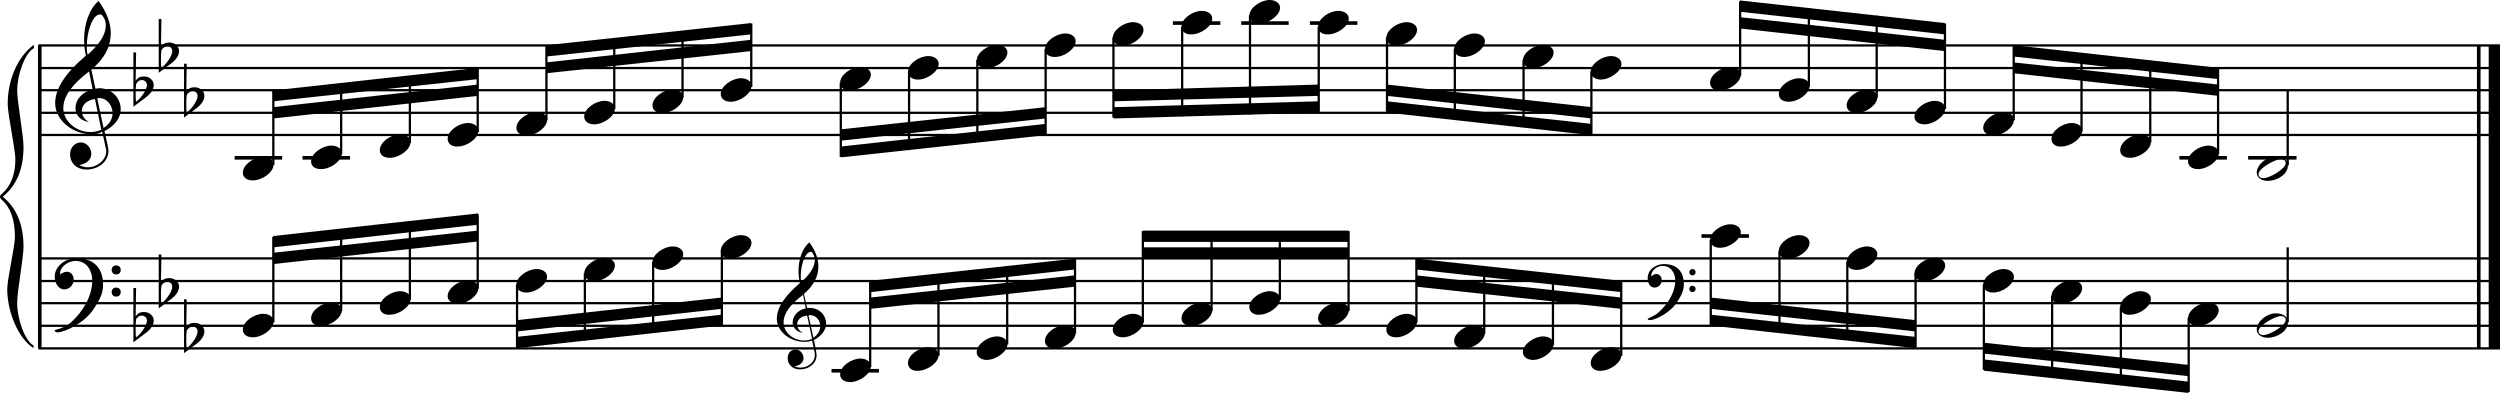 <?xml version="1.0" encoding="utf-8"?>

<!--
	ScaleBook
	Copyright (c) Leland Jansen 2015. All rights reserved.
-->

<!DOCTYPE svg PUBLIC "-//W3C//DTD SVG 1.1//EN" "http://www.w3.org/Graphics/SVG/1.1/DTD/svg11.dtd">
<svg version="1.1" id="Layer_1" xmlns="http://www.w3.org/2000/svg" xmlns:xlink="http://www.w3.org/1999/xlink" x="0px" y="0px"
	 viewBox="0 0 552.9 86.9" enable-background="new 0 0 552.9 86.9" xml:space="preserve">
<rect x="8.4" y="10" width="0.8" height="67"/>
<g>
	<path d="M7.4,10.7c-1.9,1.1-3.6,5.8-3.6,9.4c0,2.3,1.4,9.9,1.4,12.3c0,5-1.5,8.6-4.6,11.1c3,2.4,4.6,6.1,4.6,11.1
		c0,2.3-1.4,9.9-1.4,12.3c0,3.8,1.7,8.4,3.6,9.5V77c-3.5-2.3-5.8-8.2-5.8-13.1c0-2.1,1.7-9.4,1.7-11.5c0-3.8-1-6.6-2.9-8.2
		C0.1,43.9,0,43.7,0,43.5c0-0.2,0.1-0.4,0.5-0.7c1.9-1.7,2.9-4.2,2.9-7.6c0-2.1-1.7-10-1.7-12.2c0-5.2,2.1-10.4,5.8-13.1V10.7z"/>
</g>
<rect x="547.8" y="10" width="0.8" height="67"/>
<rect x="550.4" y="10" width="2.5" height="67"/>
<rect x="8.5" y="29.6" width="544.4" height="0.5"/>
<rect x="8.5" y="24.7" width="544.4" height="0.5"/>
<rect x="8.5" y="19.7" width="544.4" height="0.5"/>
<rect x="8.5" y="14.8" width="544.4" height="0.5"/>
<rect x="8.5" y="9.8" width="544.4" height="0.5"/>
<g>
	<path d="M20.3,29.7c-4.2,0-8.1-3.1-8.1-6.9c0-3.2,2.3-6.7,6.8-10.5c-0.3-1.2-0.4-2.4-0.4-3.6c0-3.5,1.2-6.8,3.2-8.5
		c1.8,2.5,2.7,4.9,2.7,7.1c0,2.9-1.3,5.6-4.3,8.1l0.9,4.2c0.5,0,0.8-0.1,0.8-0.1c2.6,0,4.8,2,4.8,4.7c0,1.9-1.4,3.7-3.6,4.8
		c0-0.1,0.9,3.8,0.9,4.3c0,2.5-2.3,4.2-4.9,4.2c-2,0-3.6-1.3-3.6-3.4c0-1.4,1-2.6,2.4-2.6c1.3,0,2.3,1.3,2.3,2.5
		c0,1.4-1.2,2.3-2.7,2.5c0.6,0.3,1.2,0.5,1.9,0.5c2.1,0,4.1-1.6,4.1-3.6c0-0.2,0-0.4-0.1-0.6l-0.8-3.7
		C21.9,29.6,21.2,29.7,20.3,29.7z M18.1,24.5c0,1,0.5,1.9,1.6,2.5c-1.8-0.3-3-1.4-3-3.1c0-2,1.7-3.7,3.8-4.1l-0.8-4
		C16,18.6,14,21.3,14,23.9c0,2.9,2.8,5.3,6,5.3c0.9,0,1.7-0.2,2.4-0.5L21,21.9C19.4,22.1,18.1,23.1,18.1,24.5z M22.1,3.2
		c-1.6,0-2.9,3.7-2.9,7c0,0.7,0,1.3,0.2,1.9c2.7-2.4,4-4.5,4-6.5c0-0.9-0.3-1.7-1-2.4C22.4,3.2,22.3,3.2,22.1,3.2z M24.9,25
		c0-1.6-1.2-3.3-2.9-3.3c-0.1,0-0.2,0-0.5,0l1.4,6.6C24.2,27.5,24.9,26.3,24.9,25z"/>
</g>
<g>
	<path d="M29.5,11.6h0.6L30,17.9c0.4-0.7,1-1,1.8-1c1.2,0,2.2,0.8,2.2,1.9c0,0.8-0.5,1.8-1.7,2.7l-2.8,2.1V11.6z M30.1,18.6
		C30,19.3,30,20,30,20.5c0,1,0,1.6,0.1,2c1-0.7,2.4-2.6,2.4-3.7c0-0.6-0.5-1.1-1.1-1.1C30.8,17.7,30.4,18,30.1,18.6z"/>
</g>
<g>
	<path d="M35.1,4.2h0.6l-0.1,6.2c0.4-0.7,1-1,1.8-1c1.2,0,2.2,0.8,2.2,1.9c0,0.8-0.5,1.8-1.7,2.7l-2.8,2.1V4.2z M35.7,11.1
		c-0.1,0.8-0.1,1.4-0.1,1.9c0,1,0,1.6,0.1,2c1-0.7,2.4-2.6,2.4-3.7c0-0.6-0.5-1.1-1.1-1.1C36.4,10.3,36,10.6,35.7,11.1z"/>
</g>
<g>
	<path d="M40.7,14.1h0.6l-0.1,6.2c0.4-0.7,1-1,1.8-1c1.2,0,2.2,0.8,2.2,1.9c0,0.8-0.5,1.8-1.7,2.7l-2.8,2.1V14.1z M41.3,21
		c-0.1,0.8-0.1,1.4-0.1,1.9c0,1,0,1.6,0.1,2c1-0.7,2.4-2.6,2.4-3.7c0-0.6-0.5-1.1-1.1-1.1C42,20.2,41.6,20.5,41.3,21z"/>
</g>
<polygon fill-rule="evenodd" clip-rule="evenodd" points="60.4,26.2 105.7,21.2 105.7,18.7 60.4,23.7 "/>
<polygon fill-rule="evenodd" clip-rule="evenodd" points="60.4,22.4 105.7,17.5 105.7,15 60.4,20 "/>
<polygon fill-rule="evenodd" clip-rule="evenodd" points="120.8,16.2 166.1,11.3 166.1,8.8 120.8,13.8 "/>
<polygon fill-rule="evenodd" clip-rule="evenodd" points="120.8,12.5 166.1,7.6 166.1,5.1 120.8,10 "/>
<polygon fill-rule="evenodd" clip-rule="evenodd" points="186,31.1 231.2,26.2 231.2,23.7 186,28.6 "/>
<polygon fill-rule="evenodd" clip-rule="evenodd" points="186,34.8 231.2,29.9 231.2,27.4 186,32.4 "/>
<polygon fill-rule="evenodd" clip-rule="evenodd" points="246.3,22.4 291.7,21.2 291.7,18.7 246.3,20 "/>
<polygon fill-rule="evenodd" clip-rule="evenodd" points="246.3,26.2 291.7,24.9 291.7,22.4 246.3,23.7 "/>
<polygon fill-rule="evenodd" clip-rule="evenodd" points="306.7,21.2 352,26.2 352,23.7 306.7,18.7 "/>
<polygon fill-rule="evenodd" clip-rule="evenodd" points="306.7,24.9 352,29.9 352,27.4 306.7,22.4 "/>
<polygon fill-rule="evenodd" clip-rule="evenodd" points="384.8,6.3 430.1,11.3 430.1,8.8 384.8,3.8 "/>
<polygon fill-rule="evenodd" clip-rule="evenodd" points="384.8,2.6 430.1,7.6 430.1,5.1 384.8,0.1 "/>
<polygon fill-rule="evenodd" clip-rule="evenodd" points="445.3,16.2 490.6,21.2 490.6,18.7 445.3,13.8 "/>
<polygon fill-rule="evenodd" clip-rule="evenodd" points="445.3,12.5 490.6,17.5 490.6,15 445.3,10 "/>
<rect x="8.5" y="76.8" width="544.4" height="0.5"/>
<rect x="8.5" y="71.8" width="544.4" height="0.5"/>
<rect x="8.5" y="66.8" width="544.4" height="0.5"/>
<rect x="8.5" y="61.9" width="544.4" height="0.5"/>
<rect x="8.5" y="56.9" width="544.4" height="0.5"/>
<g>
	<path d="M15.7,71.3c2.9-2.6,4.7-6.1,4.7-9.2c0-2.5-1.4-4.4-3.7-4.4c-1.6,0-3.4,1.3-3.4,2.7c0,0.2,0,0.3,0.1,0.3
		c-0.1,0,0.6-0.6,1.4-0.6c0.9,0,1.5,0.8,1.5,1.7c0,1.2-0.9,2.2-2.1,2.2c-1.2,0-2.1-1.3-2.1-2.8c0-2.3,2.3-4.1,4.8-4.1
		c4.7,0,5.9,3.2,5.9,5.8c0,1.6-0.4,2.9-2,5.3c-1.9,3.1-6.4,5.3-8.1,5.3c-0.4,0-0.6-0.2-0.6-0.5C13.8,72.6,14.9,72,15.7,71.3z
		 M25.7,58.7c0.6,0,1,0.4,1,1c0,0.6-0.4,1-1,1s-1-0.4-1-1C24.7,59.1,25.1,58.7,25.7,58.7z M25.7,63.6c0.6,0,1,0.4,1,1
		c0,0.6-0.4,1-1,1s-1-0.4-1-1C24.7,64,25.1,63.6,25.7,63.6z"/>
</g>
<g>
	<path d="M29.5,63.7h0.6L30,70c0.4-0.7,1-1,1.8-1c1.2,0,2.2,0.8,2.2,1.9c0,0.8-0.5,1.8-1.7,2.7l-2.8,2.1V63.7z M30.1,70.6
		C30,71.4,30,72,30,72.6c0,1,0,1.6,0.1,2c1-0.7,2.4-2.6,2.4-3.7c0-0.6-0.5-1.1-1.1-1.1C30.8,69.8,30.4,70.1,30.1,70.6z"/>
</g>
<g>
	<path d="M35.1,56.3h0.6l-0.1,6.2c0.4-0.7,1-1,1.8-1c1.2,0,2.2,0.8,2.2,1.9c0,0.8-0.5,1.8-1.7,2.7l-2.8,2.1V56.3z M35.7,63.2
		c-0.1,0.8-0.1,1.4-0.1,1.9c0,1,0,1.6,0.1,2c1-0.7,2.4-2.6,2.4-3.7c0-0.6-0.5-1.1-1.1-1.1C36.4,62.4,36,62.6,35.7,63.2z"/>
</g>
<g>
	<path d="M40.7,66.2h0.6l-0.1,6.2c0.4-0.7,1-1,1.8-1c1.2,0,2.2,0.8,2.2,1.9c0,0.8-0.5,1.8-1.7,2.7l-2.8,2.1V66.2z M41.3,73.1
		c-0.1,0.8-0.1,1.4-0.1,1.9c0,1,0,1.6,0.1,2c1-0.7,2.4-2.6,2.4-3.7c0-0.6-0.5-1.1-1.1-1.1C42,72.3,41.6,72.6,41.3,73.1z"/>
</g>
<polygon fill-rule="evenodd" clip-rule="evenodd" points="60.4,58.4 105.7,53.4 105.7,51 60.4,55.9 "/>
<polygon fill-rule="evenodd" clip-rule="evenodd" points="60.4,54.7 105.7,49.7 105.7,47.2 60.4,52.2 "/>
<g>
	<path d="M177.9,75.6c-3.2,0-6.1-2.3-6.1-5.1c0-2.4,1.7-5,5.1-7.9c-0.2-0.9-0.3-1.8-0.3-2.7c0-2.6,0.9-5.1,2.4-6.3
		c1.4,1.9,2,3.7,2,5.3c0,2.2-1,4.2-3.2,6.1l0.7,3.1c0.4,0,0.6,0,0.6,0c2,0,3.6,1.5,3.6,3.5c0,1.4-1.1,2.8-2.7,3.6
		c0-0.1,0.6,2.8,0.6,3.3c0,1.9-1.7,3.2-3.7,3.2c-1.5,0-2.7-1-2.7-2.5c0-1.1,0.7-1.9,1.8-1.9c1,0,1.7,1,1.7,1.9c0,1-0.9,1.7-2,1.8
		c0.4,0.2,0.9,0.3,1.4,0.3c1.6,0,3.1-1.2,3.1-2.7c0-0.1,0-0.3,0-0.5l-0.6-2.8C179.2,75.5,178.6,75.6,177.9,75.6z M176.3,71.7
		c0,0.8,0.4,1.4,1.2,1.9c-1.3-0.2-2.2-1.1-2.2-2.3c0-1.5,1.3-2.8,2.9-3.1l-0.6-3c-2.8,2.1-4.3,4.1-4.3,6.1c0,2.2,2.1,4,4.5,4
		c0.7,0,1.3-0.1,1.8-0.4l-1.1-5.1C177.2,69.9,176.3,70.7,176.3,71.7z M179.3,55.7c-1.2,0-2.2,2.8-2.2,5.3c0,0.5,0,1,0.1,1.4
		c2-1.8,3-3.4,3-4.9c0-0.7-0.3-1.3-0.7-1.8C179.5,55.7,179.4,55.7,179.3,55.7z M181.4,72.1c0-1.2-0.9-2.4-2.2-2.4c0,0-0.2,0-0.4,0
		l1.1,5C180.9,74,181.4,73.1,181.4,72.1z"/>
</g>
<polygon fill-rule="evenodd" clip-rule="evenodd" points="114.3,73.3 159.6,68.3 159.6,65.8 114.3,70.8 "/>
<polygon fill-rule="evenodd" clip-rule="evenodd" points="114.3,77 159.6,72 159.6,69.6 114.3,74.5 "/>
<polygon fill-rule="evenodd" clip-rule="evenodd" points="192.5,68.3 237.7,63.4 237.7,60.9 192.5,65.8 "/>
<polygon fill-rule="evenodd" clip-rule="evenodd" points="192.5,64.6 237.7,59.6 237.7,57.2 192.5,62.1 "/>
<rect x="252.8" y="54.7" fill-rule="evenodd" clip-rule="evenodd" width="45.4" height="2.5"/>
<rect x="252.8" y="51" fill-rule="evenodd" clip-rule="evenodd" width="45.4" height="2.5"/>
<g>
	<path d="M366.9,69c2.2-2,3.6-4.6,3.6-6.9c0-1.9-1.1-3.3-2.8-3.3c-1.2,0-2.5,1-2.5,2.1c0,0.2,0,0.2,0.1,0.2c0,0,0.4-0.5,1-0.5
		c0.7,0,1.2,0.6,1.2,1.3c0,0.9-0.6,1.7-1.6,1.7s-1.5-1-1.5-2.1c0-1.8,1.7-3.1,3.6-3.1c3.5,0,4.4,2.4,4.4,4.4c0,1.2-0.3,2.2-1.5,4
		c-1.4,2.3-4.8,4-6,4c-0.3,0-0.5-0.1-0.5-0.3C365.4,70,366.3,69.6,366.9,69z M374.3,59.5c0.4,0,0.7,0.3,0.7,0.7
		c0,0.4-0.3,0.7-0.7,0.7c-0.4,0-0.7-0.3-0.7-0.7C373.6,59.8,373.9,59.5,374.3,59.5z M374.3,63.2c0.4,0,0.7,0.3,0.7,0.7
		s-0.3,0.7-0.7,0.7c-0.4,0-0.7-0.3-0.7-0.7S373.9,63.2,374.3,63.2z"/>
</g>
<polygon fill-rule="evenodd" clip-rule="evenodd" points="313.2,63.4 358.5,68.3 358.5,65.8 313.2,60.9 "/>
<polygon fill-rule="evenodd" clip-rule="evenodd" points="313.2,59.6 358.5,64.6 358.5,62.1 313.2,57.2 "/>
<polygon fill-rule="evenodd" clip-rule="evenodd" points="378.3,68.3 423.6,73.3 423.6,70.8 378.3,65.8 "/>
<polygon fill-rule="evenodd" clip-rule="evenodd" points="378.3,72 423.6,77 423.6,74.5 378.3,69.6 "/>
<polygon fill-rule="evenodd" clip-rule="evenodd" points="438.8,78.2 484,83.2 484,80.7 438.8,75.8 "/>
<polygon fill-rule="evenodd" clip-rule="evenodd" points="438.8,82 484,86.9 484,84.4 438.8,79.5 "/>
<rect x="51.9" y="34.5" width="10.5" height="0.8"/>
<rect x="60.2" y="20.1" width="0.5" height="16.4"/>
<g>
	<path d="M53.7,38.2c0-1.8,2.5-3.5,4.5-3.5c1.3,0,2.3,0.7,2.3,1.7c0,1.7-2.5,3.5-4.6,3.5C54.7,39.9,53.7,39.3,53.7,38.2z"/>
</g>
<rect x="66.9" y="34.5" width="10.5" height="0.8"/>
<rect x="75.2" y="18.6" width="0.5" height="15.5"/>
<g>
	<path d="M68.8,35.7c0-1.8,2.5-3.5,4.5-3.5c1.3,0,2.3,0.7,2.3,1.7c0,1.7-2.5,3.5-4.6,3.5C69.7,37.4,68.8,36.8,68.8,35.7z"/>
</g>
<rect x="90.4" y="16.9" width="0.5" height="14.7"/>
<g>
	<path d="M84,33.2c0-1.8,2.5-3.5,4.5-3.5c1.3,0,2.3,0.7,2.3,1.7c0,1.7-2.5,3.5-4.6,3.5C84.9,34.9,84,34.3,84,33.2z"/>
</g>
<rect x="105.4" y="15.2" width="0.5" height="14"/>
<g>
	<path d="M99,30.7c0-1.8,2.5-3.5,4.5-3.5c1.3,0,2.3,0.7,2.3,1.7c0,1.7-2.5,3.5-4.6,3.5C100,32.5,99,31.8,99,30.7z"/>
</g>
<rect x="120.6" y="10.2" width="0.5" height="16.4"/>
<g>
	<path d="M114.2,28.3c0-1.8,2.5-3.5,4.5-3.5c1.3,0,2.3,0.7,2.3,1.7c0,1.7-2.5,3.5-4.6,3.5C115.2,30,114.2,29.3,114.2,28.3z"/>
</g>
<rect x="135.6" y="8.6" width="0.5" height="15.5"/>
<g>
	<path d="M129.2,25.8c0-1.8,2.5-3.5,4.5-3.5c1.3,0,2.3,0.7,2.3,1.7c0,1.7-2.5,3.5-4.6,3.5C130.2,27.5,129.2,26.9,129.2,25.8z"/>
</g>
<rect x="150.7" y="6.9" width="0.5" height="14.7"/>
<g>
	<path d="M144.3,23.3c0-1.8,2.5-3.5,4.5-3.5c1.3,0,2.3,0.7,2.3,1.7c0,1.7-2.5,3.5-4.6,3.5C145.2,25,144.3,24.4,144.3,23.3z"/>
</g>
<rect x="165.9" y="5.2" width="0.5" height="14"/>
<g>
	<path d="M159.4,20.8c0-1.8,2.5-3.5,4.5-3.5c1.3,0,2.3,0.7,2.3,1.7c0,1.7-2.5,3.5-4.6,3.5C160.4,22.5,159.4,21.9,159.4,20.8z"/>
</g>
<rect x="185.7" y="18.3" width="0.5" height="16.4"/>
<g>
	<path d="M185.8,18.3c0-1.8,2.5-3.5,4.5-3.5c1.3,0,2.3,0.7,2.3,1.7c0,1.7-2.5,3.5-4.6,3.5C186.8,20.1,185.8,19.4,185.8,18.3z"/>
</g>
<rect x="200.8" y="15.8" width="0.5" height="17.4"/>
<g>
	<path d="M200.8,15.9c0-1.8,2.5-3.5,4.5-3.5c1.3,0,2.3,0.7,2.3,1.7c0,1.7-2.5,3.5-4.6,3.5C201.8,17.6,200.8,16.9,200.8,15.9z"/>
</g>
<rect x="215.9" y="13.3" width="0.5" height="18.1"/>
<g>
	<path d="M216,13.4c0-1.8,2.5-3.5,4.5-3.5c1.3,0,2.3,0.7,2.3,1.7c0,1.7-2.5,3.5-4.6,3.5C217,15.1,216,14.5,216,13.4z"/>
</g>
<rect x="231" y="10.8" width="0.5" height="18.9"/>
<g>
	<path d="M231.1,10.9c0-1.8,2.5-3.5,4.5-3.5c1.3,0,2.3,0.7,2.3,1.7c0,1.7-2.5,3.5-4.6,3.5C232,12.6,231.1,12,231.1,10.9z"/>
</g>
<rect x="246" y="8.3" width="0.5" height="17.7"/>
<g>
	<path d="M246.1,8.4c0-1.8,2.5-3.5,4.5-3.5c1.3,0,2.3,0.7,2.3,1.7c0,1.7-2.5,3.5-4.6,3.5C247.1,10.1,246.1,9.5,246.1,8.4z"/>
</g>
<rect x="259.4" y="4.7" width="10.5" height="0.8"/>
<rect x="261.2" y="5.9" width="0.5" height="19.8"/>
<g>
	<path d="M261.3,5.9c0-1.8,2.5-3.5,4.5-3.5c1.3,0,2.3,0.7,2.3,1.7c0,1.7-2.5,3.5-4.6,3.5C262.3,7.7,261.3,7,261.3,5.9z"/>
</g>
<rect x="274.5" y="4.7" width="10.5" height="0.8"/>
<rect x="276.2" y="3.4" width="0.5" height="21.9"/>
<g>
	<path d="M276.3,3.5c0-1.8,2.5-3.5,4.5-3.5c1.3,0,2.3,0.7,2.3,1.7c0,1.7-2.5,3.5-4.6,3.5C277.3,5.2,276.3,4.5,276.3,3.5z"/>
</g>
<rect x="289.7" y="4.7" width="10.5" height="0.8"/>
<rect x="291.4" y="5.9" width="0.5" height="18.9"/>
<g>
	<path d="M291.5,5.9c0-1.8,2.5-3.5,4.5-3.5c1.3,0,2.3,0.7,2.3,1.7c0,1.7-2.5,3.5-4.6,3.5C292.5,7.7,291.5,7,291.5,5.9z"/>
</g>
<rect x="306.5" y="8.3" width="0.5" height="16.4"/>
<g>
	<path d="M306.6,8.4c0-1.8,2.5-3.5,4.5-3.5c1.3,0,2.3,0.7,2.3,1.7c0,1.7-2.5,3.5-4.6,3.5C307.5,10.1,306.6,9.5,306.6,8.4z"/>
</g>
<rect x="321.5" y="10.8" width="0.5" height="15.5"/>
<g>
	<path d="M321.6,10.9c0-1.8,2.5-3.5,4.5-3.5c1.3,0,2.3,0.7,2.3,1.7c0,1.7-2.5,3.5-4.6,3.5C322.6,12.6,321.6,12,321.6,10.9z"/>
</g>
<rect x="336.7" y="13.3" width="0.5" height="14.7"/>
<g>
	<path d="M336.8,13.4c0-1.8,2.5-3.5,4.5-3.5c1.3,0,2.3,0.7,2.3,1.7c0,1.7-2.5,3.5-4.6,3.5C337.8,15.1,336.8,14.5,336.8,13.4z"/>
</g>
<rect x="351.7" y="15.8" width="0.5" height="14"/>
<g>
	<path d="M351.8,15.9c0-1.8,2.5-3.5,4.5-3.5c1.3,0,2.3,0.7,2.3,1.7c0,1.7-2.5,3.5-4.6,3.5C352.8,17.6,351.8,16.9,351.8,15.9z"/>
</g>
<rect x="384.6" y="0.3" width="0.5" height="16.4"/>
<g>
	<path d="M378.2,18.3c0-1.8,2.5-3.5,4.5-3.5c1.3,0,2.3,0.7,2.3,1.7c0,1.7-2.5,3.5-4.6,3.5C379.1,20.1,378.2,19.4,378.2,18.3z"/>
</g>
<rect x="399.8" y="1.8" width="0.5" height="17.4"/>
<g>
	<path d="M393.4,20.8c0-1.8,2.5-3.5,4.5-3.5c1.3,0,2.3,0.7,2.3,1.7c0,1.7-2.5,3.5-4.6,3.5C394.3,22.5,393.4,21.9,393.4,20.8z"/>
</g>
<rect x="414.8" y="3.5" width="0.5" height="18.1"/>
<g>
	<path d="M408.4,23.3c0-1.8,2.5-3.5,4.5-3.5c1.3,0,2.3,0.7,2.3,1.7c0,1.7-2.5,3.5-4.6,3.5C409.4,25,408.4,24.4,408.4,23.3z"/>
</g>
<rect x="429.9" y="5.2" width="0.5" height="18.9"/>
<g>
	<path d="M423.4,25.8c0-1.8,2.5-3.5,4.5-3.5c1.3,0,2.3,0.7,2.3,1.7c0,1.7-2.5,3.5-4.6,3.5C424.4,27.5,423.4,26.9,423.4,25.8z"/>
</g>
<rect x="445.1" y="10.2" width="0.5" height="16.4"/>
<g>
	<path d="M438.6,28.3c0-1.8,2.5-3.5,4.5-3.5c1.3,0,2.3,0.7,2.3,1.7c0,1.7-2.5,3.5-4.6,3.5C439.6,30,438.6,29.3,438.6,28.3z"/>
</g>
<rect x="460.1" y="11.7" width="0.5" height="17.4"/>
<g>
	<path d="M453.7,30.7c0-1.8,2.5-3.5,4.5-3.5c1.3,0,2.3,0.7,2.3,1.7c0,1.7-2.5,3.5-4.6,3.5C454.6,32.5,453.7,31.8,453.7,30.7z"/>
</g>
<rect x="475.3" y="13.4" width="0.5" height="18.1"/>
<g>
	<path d="M468.9,33.2c0-1.8,2.5-3.5,4.5-3.5c1.3,0,2.3,0.7,2.3,1.7c0,1.7-2.5,3.5-4.6,3.5C469.8,34.9,468.9,34.3,468.9,33.2z"/>
</g>
<rect x="482" y="34.5" width="10.5" height="0.8"/>
<rect x="490.3" y="15.2" width="0.5" height="18.9"/>
<g>
	<path d="M483.9,35.7c0-1.8,2.5-3.5,4.5-3.5c1.3,0,2.3,0.7,2.3,1.7c0,1.7-2.5,3.5-4.6,3.5C484.9,37.4,483.9,36.8,483.9,35.7z"/>
</g>
<rect x="497.2" y="34.5" width="10.7" height="0.8"/>
<rect x="505.7" y="20" width="0.5" height="16.6"/>
<g>
	<path d="M503.3,34.6c1.6,0,2.7,0.7,2.7,2c0,1.9-2.3,3.4-4.5,3.4c-1.3,0-2.4-0.7-2.4-1.8C499.1,36.4,501.3,34.6,503.3,34.6z
		 M499.5,38.5c0,0.6,0.4,0.9,1.1,0.9c1.4,0,4.9-2.1,4.9-3.3c0-0.6-0.4-0.9-1.1-0.9C503.2,35.2,499.5,37.2,499.5,38.5z"/>
</g>
<rect x="60.2" y="52.4" width="0.5" height="18.9"/>
<g>
	<path d="M53.7,72.9c0-1.8,2.5-3.5,4.5-3.5c1.3,0,2.3,0.7,2.3,1.7c0,1.7-2.5,3.5-4.6,3.5C54.7,74.6,53.7,74,53.7,72.9z"/>
</g>
<rect x="75.2" y="50.8" width="0.5" height="18"/>
<g>
	<path d="M68.8,70.4c0-1.8,2.5-3.5,4.5-3.5c1.3,0,2.3,0.7,2.3,1.7c0,1.7-2.5,3.5-4.6,3.5C69.7,72.1,68.8,71.5,68.8,70.4z"/>
</g>
<rect x="90.4" y="49.1" width="0.5" height="17.2"/>
<g>
	<path d="M84,67.9c0-1.8,2.5-3.5,4.5-3.5c1.3,0,2.3,0.7,2.3,1.7c0,1.7-2.5,3.5-4.6,3.5C84.9,69.7,84,69,84,67.9z"/>
</g>
<rect x="105.4" y="47.4" width="0.5" height="16.4"/>
<g>
	<path d="M99,65.5c0-1.8,2.5-3.5,4.5-3.5c1.3,0,2.3,0.7,2.3,1.7c0,1.7-2.5,3.5-4.6,3.5C100,67.2,99,66.5,99,65.5z"/>
</g>
<rect x="114.1" y="62.9" width="0.5" height="14"/>
<g>
	<path d="M114.2,63c0-1.8,2.5-3.5,4.5-3.5c1.3,0,2.3,0.7,2.3,1.7c0,1.7-2.5,3.5-4.6,3.5C115.2,64.7,114.2,64.1,114.2,63z"/>
</g>
<rect x="129.1" y="60.4" width="0.5" height="14.9"/>
<g>
	<path d="M129.2,60.5c0-1.8,2.5-3.5,4.5-3.5c1.3,0,2.3,0.7,2.3,1.7c0,1.7-2.5,3.5-4.6,3.5C130.2,62.2,129.2,61.6,129.2,60.5z"/>
</g>
<rect x="144.2" y="57.9" width="0.5" height="15.7"/>
<g>
	<path d="M144.3,58c0-1.8,2.5-3.5,4.5-3.5c1.3,0,2.3,0.7,2.3,1.7c0,1.7-2.5,3.5-4.6,3.5C145.2,59.7,144.3,59.1,144.3,58z"/>
</g>
<rect x="159.4" y="55.5" width="0.5" height="16.4"/>
<g>
	<path d="M159.4,55.5c0-1.8,2.5-3.5,4.5-3.5c1.3,0,2.3,0.7,2.3,1.7c0,1.7-2.5,3.5-4.6,3.5C160.4,57.3,159.4,56.6,159.4,55.5z"/>
</g>
<rect x="183.9" y="81.6" width="10.5" height="0.8"/>
<rect x="192.2" y="62.3" width="0.5" height="18.9"/>
<g>
	<path d="M185.8,82.8c0-1.8,2.5-3.5,4.5-3.5c1.3,0,2.3,0.7,2.3,1.7c0,1.7-2.5,3.5-4.6,3.5C186.8,84.5,185.8,83.9,185.8,82.8z"/>
</g>
<rect x="207.3" y="60.7" width="0.5" height="18"/>
<g>
	<path d="M200.8,80.3c0-1.8,2.5-3.5,4.5-3.5c1.3,0,2.3,0.7,2.3,1.7c0,1.7-2.5,3.5-4.6,3.5C201.8,82.1,200.8,81.4,200.8,80.3z"/>
</g>
<rect x="222.5" y="59" width="0.5" height="17.2"/>
<g>
	<path d="M216,77.9c0-1.8,2.5-3.5,4.5-3.5c1.3,0,2.3,0.7,2.3,1.7c0,1.7-2.5,3.5-4.6,3.5C217,79.6,216,78.9,216,77.9z"/>
</g>
<rect x="237.5" y="57.3" width="0.5" height="16.4"/>
<g>
	<path d="M231.1,75.4c0-1.8,2.5-3.5,4.5-3.5c1.3,0,2.3,0.7,2.3,1.7c0,1.7-2.5,3.5-4.6,3.5C232,77.1,231.1,76.5,231.1,75.4z"/>
</g>
<rect x="252.5" y="51.1" width="0.5" height="20.2"/>
<g>
	<path d="M246.1,72.9c0-1.8,2.5-3.5,4.5-3.5c1.3,0,2.3,0.7,2.3,1.7c0,1.7-2.5,3.5-4.6,3.5C247.1,74.6,246.1,74,246.1,72.9z"/>
</g>
<rect x="267.7" y="51.1" width="0.5" height="17.7"/>
<g>
	<path d="M261.3,70.4c0-1.8,2.5-3.5,4.5-3.5c1.3,0,2.3,0.7,2.3,1.7c0,1.7-2.5,3.5-4.6,3.5C262.3,72.1,261.3,71.5,261.3,70.4z"/>
</g>
<rect x="282.8" y="51.1" width="0.5" height="15.2"/>
<g>
	<path d="M276.3,67.9c0-1.8,2.5-3.5,4.5-3.5c1.3,0,2.3,0.7,2.3,1.7c0,1.7-2.5,3.5-4.6,3.5C277.3,69.7,276.3,69,276.3,67.9z"/>
</g>
<rect x="298" y="51.1" width="0.5" height="17.7"/>
<g>
	<path d="M291.5,70.4c0-1.8,2.5-3.5,4.5-3.5c1.3,0,2.3,0.7,2.3,1.7c0,1.7-2.5,3.5-4.6,3.5C292.5,72.1,291.5,71.5,291.5,70.4z"/>
</g>
<rect x="313" y="57.3" width="0.5" height="14"/>
<g>
	<path d="M306.6,72.9c0-1.8,2.5-3.5,4.5-3.5c1.3,0,2.3,0.7,2.3,1.7c0,1.7-2.5,3.5-4.6,3.5C307.5,74.6,306.6,74,306.6,72.9z"/>
</g>
<rect x="328" y="58.9" width="0.5" height="14.9"/>
<g>
	<path d="M321.6,75.4c0-1.8,2.5-3.5,4.5-3.5c1.3,0,2.3,0.7,2.3,1.7c0,1.7-2.5,3.5-4.6,3.5C322.6,77.1,321.6,76.5,321.6,75.4z"/>
</g>
<rect x="343.2" y="60.6" width="0.5" height="15.7"/>
<g>
	<path d="M336.8,77.9c0-1.8,2.5-3.5,4.5-3.5c1.3,0,2.3,0.7,2.3,1.7c0,1.7-2.5,3.5-4.6,3.5C337.8,79.6,336.8,78.9,336.8,77.9z"/>
</g>
<rect x="358.3" y="62.3" width="0.5" height="16.4"/>
<g>
	<path d="M351.8,80.3c0-1.8,2.5-3.5,4.5-3.5c1.3,0,2.3,0.7,2.3,1.7c0,1.7-2.5,3.5-4.6,3.5C352.8,82.1,351.8,81.4,351.8,80.3z"/>
</g>
<rect x="376.3" y="51.8" width="10.5" height="0.8"/>
<rect x="378.1" y="53" width="0.5" height="18.9"/>
<g>
	<path d="M378.2,53.1c0-1.8,2.5-3.5,4.5-3.5c1.3,0,2.3,0.7,2.3,1.7c0,1.7-2.5,3.5-4.6,3.5C379.1,54.8,378.2,54.1,378.2,53.1z"/>
</g>
<rect x="393.3" y="55.5" width="0.5" height="18"/>
<g>
	<path d="M393.4,55.5c0-1.8,2.5-3.5,4.5-3.5c1.3,0,2.3,0.7,2.3,1.7c0,1.7-2.5,3.5-4.6,3.5C394.3,57.3,393.4,56.6,393.4,55.5z"/>
</g>
<rect x="408.3" y="57.9" width="0.5" height="17.2"/>
<g>
	<path d="M408.4,58c0-1.8,2.5-3.5,4.5-3.5c1.3,0,2.3,0.7,2.3,1.7c0,1.7-2.5,3.5-4.6,3.5C409.4,59.7,408.4,59.1,408.4,58z"/>
</g>
<rect x="423.4" y="60.4" width="0.5" height="16.4"/>
<g>
	<path d="M423.4,60.5c0-1.8,2.5-3.5,4.5-3.5c1.3,0,2.3,0.7,2.3,1.7c0,1.7-2.5,3.5-4.6,3.5C424.4,62.2,423.4,61.6,423.4,60.5z"/>
</g>
<rect x="438.5" y="62.9" width="0.5" height="18.9"/>
<g>
	<path d="M438.6,63c0-1.8,2.5-3.5,4.5-3.5c1.3,0,2.3,0.7,2.3,1.7c0,1.7-2.5,3.5-4.6,3.5C439.6,64.7,438.6,64.1,438.6,63z"/>
</g>
<rect x="453.6" y="65.4" width="0.5" height="18"/>
<g>
	<path d="M453.7,65.5c0-1.8,2.5-3.5,4.5-3.5c1.3,0,2.3,0.7,2.3,1.7c0,1.7-2.5,3.5-4.6,3.5C454.6,67.2,453.7,66.5,453.7,65.5z"/>
</g>
<rect x="468.8" y="67.9" width="0.5" height="17.2"/>
<g>
	<path d="M468.9,67.9c0-1.8,2.5-3.5,4.5-3.5c1.3,0,2.3,0.7,2.3,1.7c0,1.7-2.5,3.5-4.6,3.5C469.8,69.7,468.9,69,468.9,67.9z"/>
</g>
<rect x="483.8" y="70.3" width="0.5" height="16.4"/>
<g>
	<path d="M483.9,70.4c0-1.8,2.5-3.5,4.5-3.5c1.3,0,2.3,0.7,2.3,1.7c0,1.7-2.5,3.5-4.6,3.5C484.9,72.1,483.9,71.5,483.9,70.4z"/>
</g>
<rect x="505.7" y="54.7" width="0.5" height="16.6"/>
<g>
	<path d="M503.3,69.3c1.6,0,2.7,0.7,2.7,2c0,1.9-2.3,3.4-4.5,3.4c-1.3,0-2.4-0.7-2.4-1.8C499.1,71.1,501.3,69.3,503.3,69.3z
		 M499.5,73.2c0,0.6,0.4,0.9,1.1,0.9c1.4,0,4.9-2.1,4.9-3.3c0-0.6-0.4-0.9-1.1-0.9C503.2,69.9,499.5,72,499.5,73.2z"/>
</g>
</svg>
